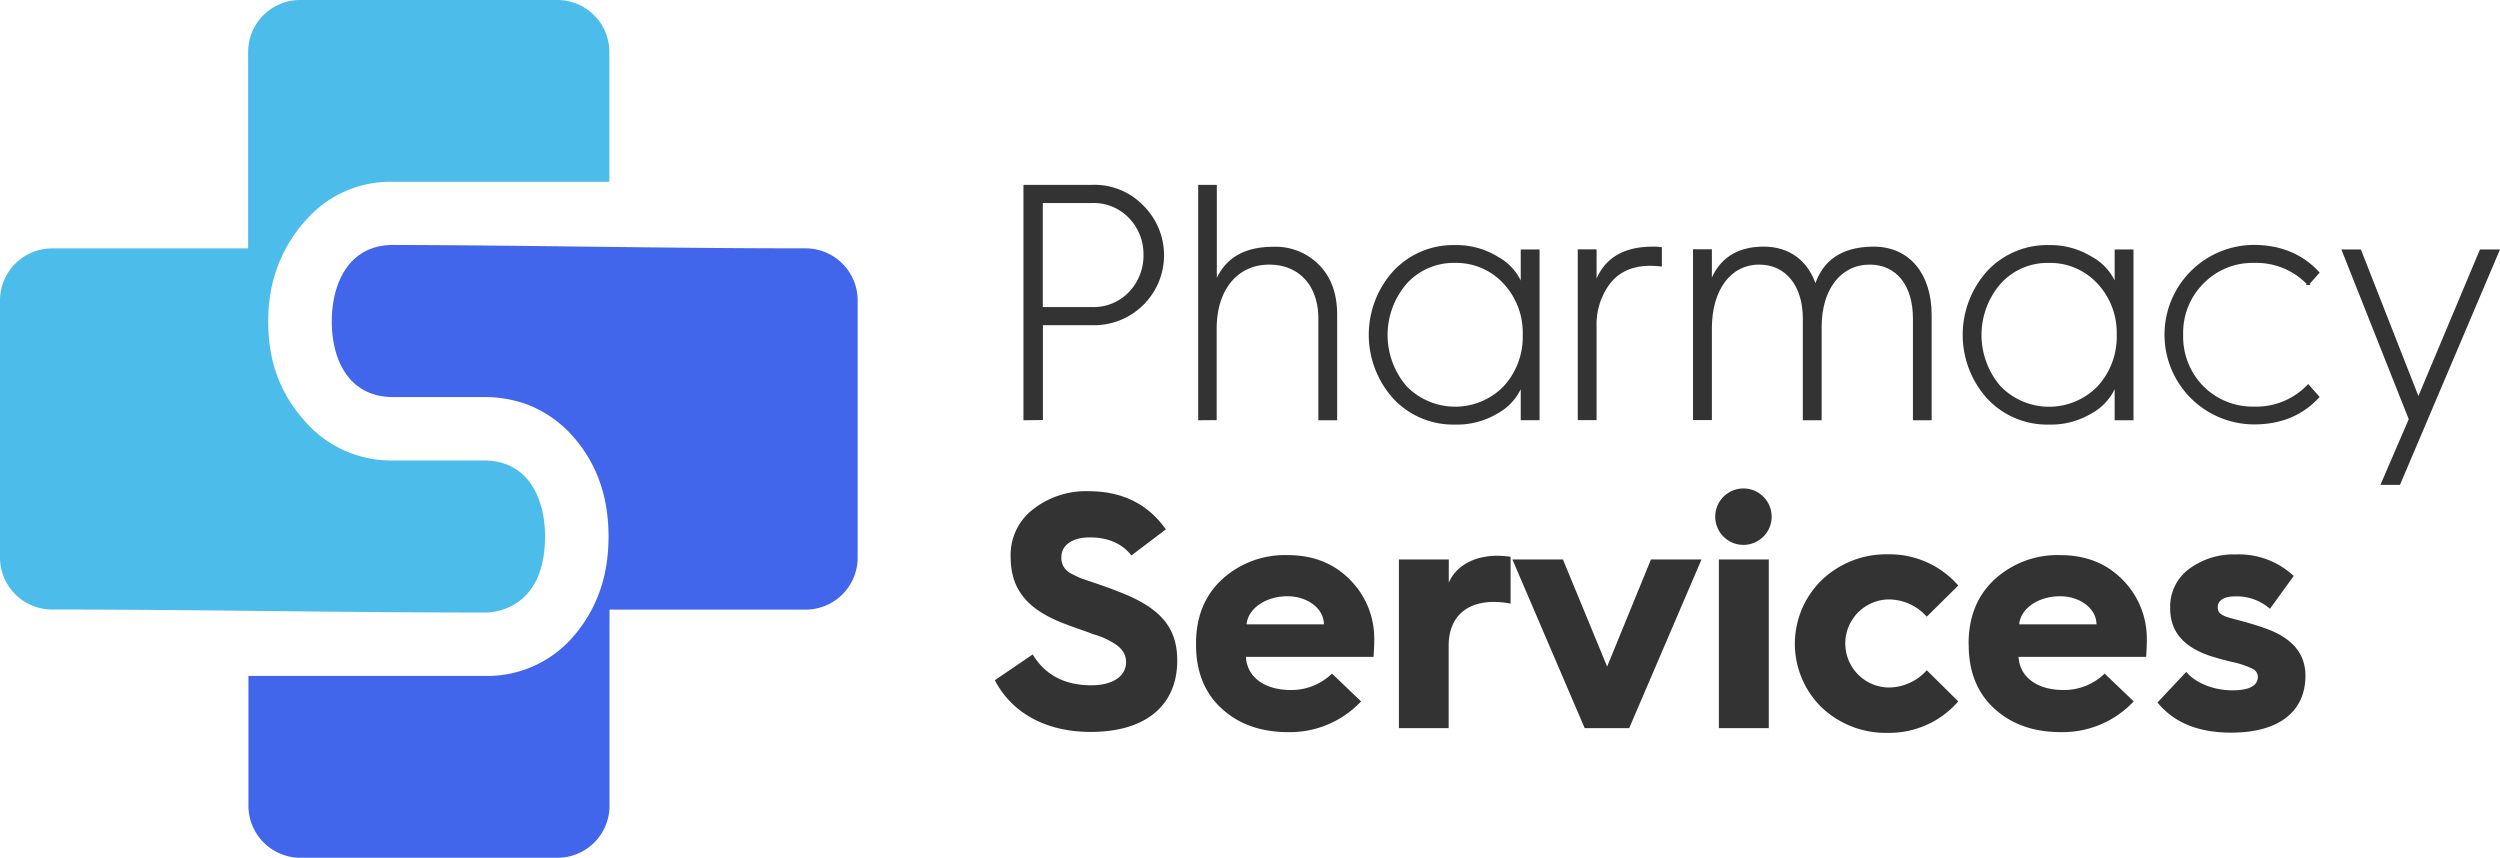 <svg xmlns="http://www.w3.org/2000/svg" xmlns:xlink="http://www.w3.org/1999/xlink" width="593.736" height="203.71" viewBox="0 0 593.736 203.71">
  <defs>
    <linearGradient id="linear-gradient" y1="0.5" x2="1" y2="0.5" gradientUnits="objectBoundingBox">
      <stop offset="0" stop-color="#4cbdeb"/>
      <stop offset="0.4" stop-color="#4cbdeb"/>
    </linearGradient>
  </defs>
  <g id="Group_7090" data-name="Group 7090" transform="translate(-352.791 -358.084)">
    <path id="Path_4226" data-name="Path 4226" d="M2192.62,2043.1V1987.69h16.049a15.9,15.9,0,0,1,11.927,4.771,16.377,16.377,0,0,1-11.927,28.067h-11.924v22.519Zm4.094-26.389h11.771a11.855,11.855,0,0,0,9.142-3.664,12.723,12.723,0,0,0,3.5-8.978,12.582,12.582,0,0,0-3.5-8.9,11.838,11.838,0,0,0-9.142-3.654h-11.771Z" transform="translate(-1596.516 -1585.458)" fill="#333" stroke="#333" stroke-width="0.5"/>
    <path id="Path_4227" data-name="Path 4227" d="M2233.16,2043.1v-55.408h3.931v23.052q3.223-8.331,13.593-8.342a14.21,14.21,0,0,1,10.891,4.371c2.784,2.867,4.095,6.756,4.095,11.607V2043.1H2261.7v-23.921c0-7.953-4.7-13.041-11.924-13.041-7.718,0-12.723,6.142-12.723,15.426v21.5Z" transform="translate(-1595.559 -1585.456)" fill="#333" stroke="#333" stroke-width="0.5"/>
    <path id="Path_4228" data-name="Path 4228" d="M2308.832,2002.7h3.972v40.064h-3.972v-8.342a12.718,12.718,0,0,1-5.722,6.674,18.531,18.531,0,0,1-10.236,2.7,19.185,19.185,0,0,1-14.329-6.039,22.35,22.35,0,0,1,0-30.052,19.185,19.185,0,0,1,14.329-6.04,18.594,18.594,0,0,1,10.238,2.784,12.576,12.576,0,0,1,5.72,6.591Zm-4.217,32.521a17.516,17.516,0,0,0,4.688-12.489,17.317,17.317,0,0,0-4.688-12.406,15.494,15.494,0,0,0-11.689-4.924,15.242,15.242,0,0,0-11.608,5.006,18.9,18.9,0,0,0,0,24.73,16.379,16.379,0,0,0,23.3.083Z" transform="translate(-1594.625 -1585.127)" fill="#333" stroke="#333" stroke-width="0.5"/>
    <path id="Path_4229" data-name="Path 4229" d="M2340.708,2002.142v4.094a22.917,22.917,0,0,0-2.549-.153c-4.217,0-7.391,1.434-9.623,4.207a16.32,16.32,0,0,0-3.335,10.5v21.936h-3.972v-40.064h3.972v8.026c1.984-5.8,6.52-8.66,13.593-8.66A11.561,11.561,0,0,1,2340.708,2002.142Z" transform="translate(-1593.479 -1585.118)" fill="#333" stroke="#333" stroke-width="0.5"/>
    <path id="Path_4230" data-name="Path 4230" d="M2404.146,2018.039v24.72H2400.2v-23.921c0-8.036-4.095-13.041-10.491-13.041-7.073,0-11.689,6.039-11.689,15.026v21.936h-3.972v-23.921c0-7.954-4.219-13.041-10.574-13.041-7,0-11.525,6.142-11.525,15.426v21.5h-3.981v-40.064h3.981v7.708c2.047-5.558,6.274-8.342,12.559-8.342,6.143,0,10.493,3.418,12.283,9.212,1.905-6.143,6.511-9.212,13.912-9.212C2398.9,2002.061,2404.146,2008.263,2404.146,2018.039Z" transform="translate(-1592.848 -1585.119)" fill="#333" stroke="#333" stroke-width="0.5"/>
    <path id="Path_4231" data-name="Path 4231" d="M2446.632,2002.7h3.972v40.065h-3.972v-8.342a12.677,12.677,0,0,1-5.722,6.674,18.532,18.532,0,0,1-10.176,2.7,19.215,19.215,0,0,1-14.391-6.04,22.355,22.355,0,0,1,0-30.053,19.215,19.215,0,0,1,14.392-6.039,18.559,18.559,0,0,1,10.175,2.784,12.531,12.531,0,0,1,5.722,6.591Zm-4.216,32.52a17.526,17.526,0,0,0,4.7-12.487,17.329,17.329,0,0,0-4.7-12.406,15.493,15.493,0,0,0-11.681-4.923,15.219,15.219,0,0,0-11.607,5.005,18.865,18.865,0,0,0,0,24.73,16.328,16.328,0,0,0,23.289.081Z" transform="translate(-1591.371 -1585.127)" fill="#333" stroke="#333" stroke-width="0.5"/>
    <path id="Path_4232" data-name="Path 4232" d="M2493.625,2007.956l-2.384,2.7a16.984,16.984,0,0,0-12.806-5.251,16.5,16.5,0,0,0-12.284,5.006,16.76,16.76,0,0,0-4.852,12.283,17.044,17.044,0,0,0,4.852,12.406,16.748,16.748,0,0,0,12.284,4.924,17.007,17.007,0,0,0,12.8-5.241l2.385,2.7c-3.9,4.207-8.987,6.274-15.189,6.274a21.066,21.066,0,0,1,0-42.133C2484.628,2001.671,2489.746,2003.739,2493.625,2007.956Z" transform="translate(-1590.266 -1585.128)" fill="#333" stroke="#333" stroke-width="0.5"/>
    <path id="Path_4233" data-name="Path 4233" d="M2512.416,2042.745l-15.906-40.065h4.095l13.828,35.223,14.791-35.223h4.218l-23.543,55.408H2505.8Z" transform="translate(-1587.292 -1585.104)" fill="#333" stroke="#333" stroke-width="0.5"/>
    <path id="Path_4234" data-name="Path 4234" d="M2191.727,2097.3c2.948,4.853,7.553,7.319,13.92,7.319,5.642,0,8.261-2.549,8.261-5.487,0-2.048-1.186-3.5-3.071-4.606a18.4,18.4,0,0,0-4.77-2.048c-1.351-.563-4.523-1.6-6.14-2.231-8.662-3.173-13.432-7.708-13.432-16.06a13.614,13.614,0,0,1,5.323-11.363,20.322,20.322,0,0,1,13.113-4.3c8.035,0,14.155,3.018,18.424,9.069l-8.189,6.192c-2.22-2.857-5.558-4.289-9.929-4.289-4.094,0-6.684,1.9-6.684,4.534a4.034,4.034,0,0,0,2.149,3.972c.871.481,1.75.88,2.467,1.2l3.973,1.351c1.832.635,3.419,1.188,4.77,1.75,10.093,3.808,14.146,8.507,14.146,16.451,0,10.236-6.993,16.94-20.585,16.94-11.209,0-19-5.016-22.735-12.284Z" transform="translate(-1593.678 -1583.784)" fill="#333"/>
    <path id="Path_4235" data-name="Path 4235" d="M2229.42,2094.334c0-6.274,2.046-11.374,6.14-15.182a22.082,22.082,0,0,1,15.591-5.8c6.141,0,11.044,1.986,14.861,5.875a19.779,19.779,0,0,1,5.724,14.474c0,1.352-.082,2.621-.152,3.818h-30.31c.235,4.77,4.37,7.871,10.646,7.871a13.783,13.783,0,0,0,9.785-3.9l6.91,6.6a23.165,23.165,0,0,1-17.249,7.306c-6.6,0-11.844-1.9-15.9-5.638s-6.049-8.825-6.049-15.11Zm30.37-4.535c0-3.736-3.891-6.674-8.659-6.674-5.171,0-9.387,2.938-9.705,6.674Z" transform="translate(-1592.577 -1583.434)" fill="#333"/>
    <path id="Path_4236" data-name="Path 4236" d="M2276.49,2114.445v-40.064h11.843v5.486c1.833-4.094,6.142-6.367,11.608-6.367a25.3,25.3,0,0,1,3.07.245v11.128a20.536,20.536,0,0,0-3.97-.4c-6.766,0-10.738,3.816-10.738,10.41v19.561Z" transform="translate(-1591.465 -1583.431)" fill="#333"/>
    <path id="Path_4237" data-name="Path 4237" d="M2319.986,2114.424l-17.166-40.064h12l10.5,25.437,10.41-25.437h12.006l-17.177,40.064Z" transform="translate(-1590.843 -1583.41)" fill="#333"/>
    <path id="Path_4238" data-name="Path 4238" d="M2356.635,2057.89a6.7,6.7,0,1,1-4.793,1.963A6.725,6.725,0,0,1,2356.635,2057.89Zm-5.886,56.923v-40.064H2362.6v40.064Z" transform="translate(-1589.732 -1583.799)" fill="#333"/>
    <path id="Path_4239" data-name="Path 4239" d="M2407.165,2080.58l-7.484,7.4a12.143,12.143,0,0,0-9.212-4.094,10.461,10.461,0,0,0,0,20.912,12.177,12.177,0,0,0,9.212-4.095l7.484,7.391a21.634,21.634,0,0,1-16.7,7.473,22.052,22.052,0,0,1-15.742-6.04,21.107,21.107,0,0,1,0-30.217,22.1,22.1,0,0,1,15.742-6.142A21.635,21.635,0,0,1,2407.165,2080.58Z" transform="translate(-1589.296 -1583.438)" fill="#333"/>
    <path id="Path_4240" data-name="Path 4240" d="M2408.669,2094.334c0-6.274,2.046-11.374,6.142-15.182a22.081,22.081,0,0,1,15.59-5.8c6.141,0,11.046,1.986,14.862,5.875a19.778,19.778,0,0,1,5.721,14.474c0,1.352-.08,2.621-.152,3.818h-30.3c.245,4.77,4.379,7.871,10.655,7.871a13.79,13.79,0,0,0,9.786-3.9l6.907,6.6a23.157,23.157,0,0,1-17.245,7.306c-6.6,0-11.843-1.9-15.908-5.638s-6.038-8.825-6.038-15.11Zm30.37-4.535c0-3.736-3.889-6.674-8.658-6.674-5.169,0-9.387,2.938-9.7,6.674Z" transform="translate(-1588.344 -1583.434)" fill="#333"/>
    <path id="Path_4241" data-name="Path 4241" d="M2459.317,2101.095c2.221,2.63,6.438,4.371,10.962,4.371,4.095,0,6.05-1.107,6.05-3.256a2.178,2.178,0,0,0-1.351-1.9,21.224,21.224,0,0,0-4.853-1.6c-2.384-.554-4.217-1.117-5.4-1.5-6.143-2.15-9.214-5.8-9.214-11.137a11.1,11.1,0,0,1,4.524-9.458,17.662,17.662,0,0,1,11.057-3.42,19.063,19.063,0,0,1,13.756,5.119l-5.65,7.791a11.966,11.966,0,0,0-8.425-2.939c-2.548,0-3.971,1.024-3.971,2.539,0,1.023.389,1.6,1.669,2.15,1.5.633,4.842,1.2,9.295,2.783,6.6,2.221,9.866,6.039,9.866,11.362,0,8.189-5.886,13.522-17.657,13.522-7.789,0-13.594-2.384-17.482-7.165Z" transform="translate(-1587.31 -1583.438)" fill="#333"/>
    <path id="Path_4245" data-name="Path 4245" d="M2141.964,2002.2a12.366,12.366,0,0,1,12.284,12.283v61.233A12.367,12.367,0,0,1,2141.964,2088h-46.646v46.646a12.366,12.366,0,0,1-12.283,12.284h-61.191a12.367,12.367,0,0,1-12.284-12.284v-30.9h55.961a26.99,26.99,0,0,0,21.372-9.561c5.753-6.787,8.19-14.649,8.19-23.544s-2.437-16.746-8.1-23.379a27.815,27.815,0,0,0-11.772-8.189,29.711,29.711,0,0,0-9.8-1.556h-21.5c-10.45,0-14.555-8.762-14.555-17.934s4.094-18.19,14.555-18.19C2077.211,2001.482,2108.676,2002.2,2141.964,2002.2Z" transform="translate(-1597.768 -1585.133)" fill="#4165eb" fill-rule="evenodd"/>
    <path id="Path_4246" data-name="Path 4246" d="M2023.164,1944.56h61.191a12.365,12.365,0,0,1,12.283,12.283v30.9h-51.181a26.668,26.668,0,0,0-17.862,6.141,34.282,34.282,0,0,0-11.065,18.415,39.591,39.591,0,0,0-.911,8.649c0,8.834,2.508,16.583,8.363,23.227a27.127,27.127,0,0,0,21.5,9.734H2066.8c10.5,0,14.566,8.9,14.566,18.057,0,6.254-1.617,12.806-7.39,16.193a14,14,0,0,1-7.165,1.873c-34.885,0-67.877-.715-102.608-.715a12.367,12.367,0,0,1-12.283-12.283v-61.192a12.366,12.366,0,0,1,12.283-12.284h46.647v-46.646a12.364,12.364,0,0,1,12.314-12.356Z" transform="translate(-1599.129 -1586.475)" fill-rule="evenodd" fill="url(#linear-gradient)"/>
  </g>
</svg>
